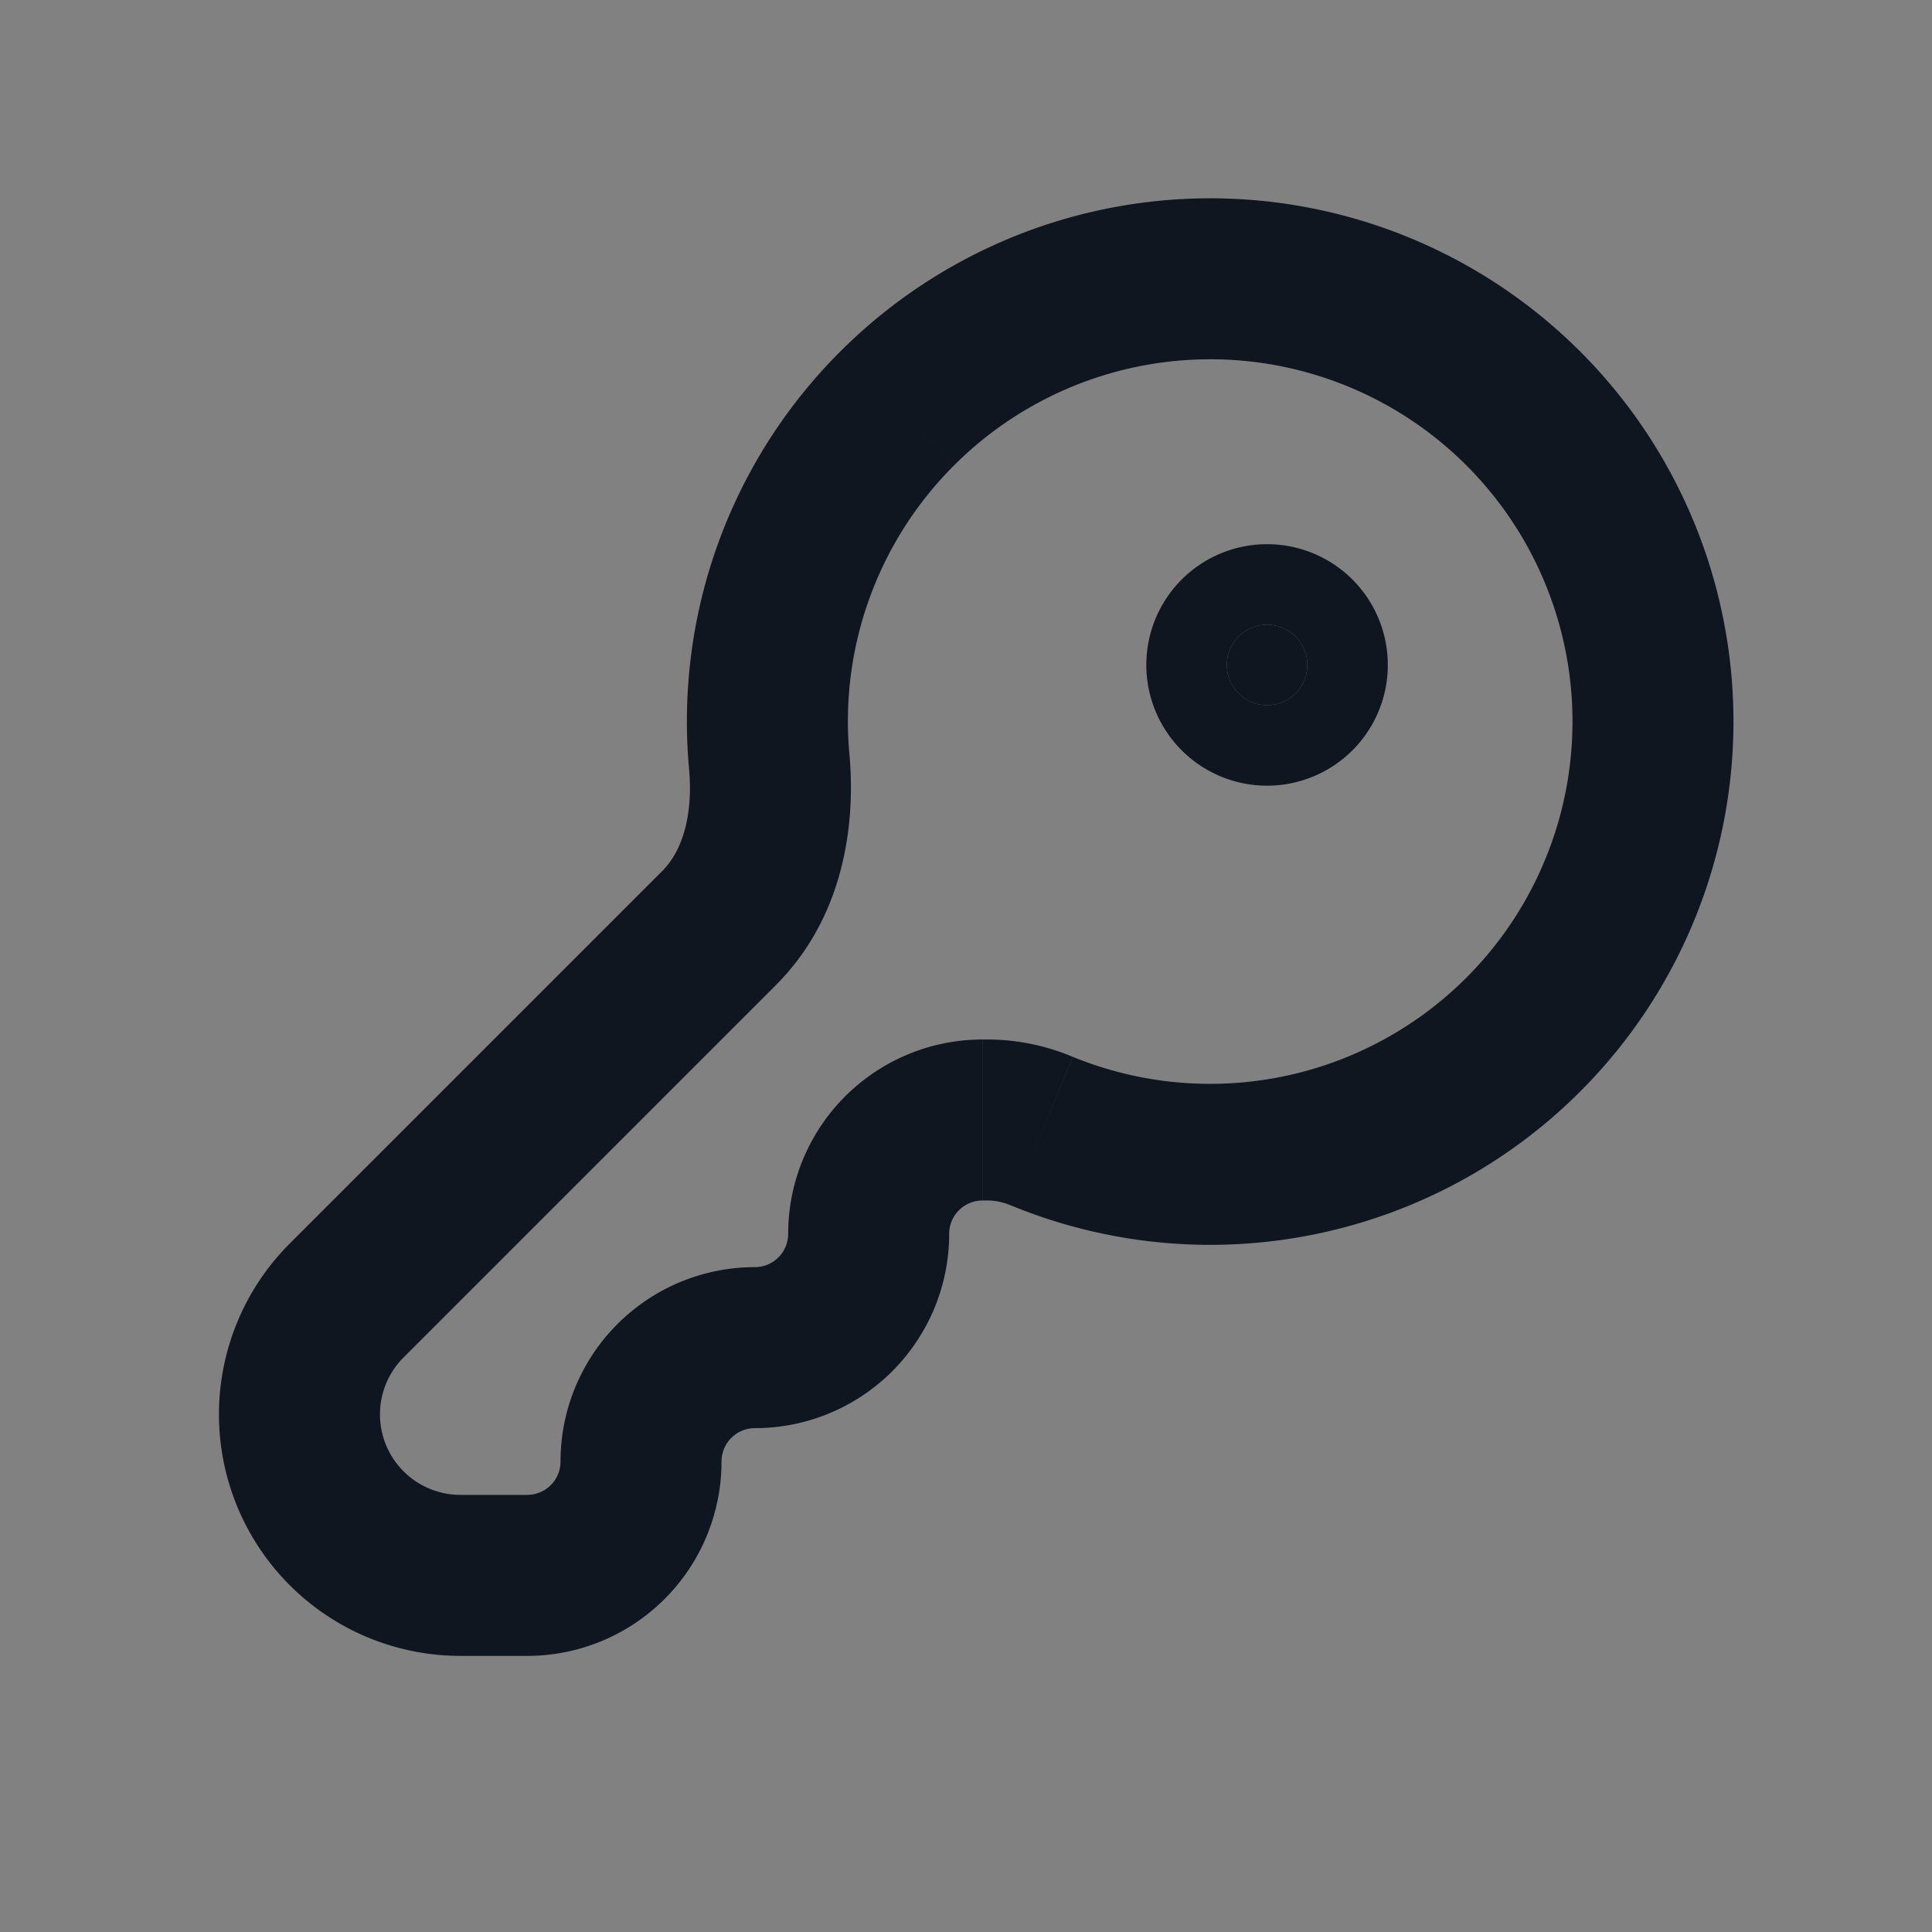 <svg xmlns="http://www.w3.org/2000/svg" width="24" height="24" fill="none"><rect width="100%" height="100%" fill="#808080" stroke="none"/><path fill="#fff" fill-opacity=".01" d="M24 0v24H0V0z"/><path fill="#10161F" d="M16.24 8.26a.5.5 0 1 1-1 0 .5.5 0 0 1 1 0"/><path fill="#10161F" d="m11.145 5.074-.707-.707zM4.306 16.155l-.707-.707zm8.641-2.102.379-.925zm5.269-1.908a4.501 4.501 0 0 1-4.89.983l-.758 1.85a6.498 6.498 0 0 0 7.062-1.419zm0-6.364a4.5 4.5 0 0 1 0 6.364l1.414 1.414a6.5 6.5 0 0 0 0-9.192zm-6.364 0a4.5 4.5 0 0 1 6.364 0l1.414-1.414a6.5 6.5 0 0 0-9.192 0zm-1.3 3.592a4.489 4.489 0 0 1 1.3-3.592l-1.414-1.414A6.489 6.489 0 0 0 8.56 9.554zm-5.539 7.49 4.63-4.63-1.414-1.415-4.63 4.63zM6.55 18.57h-.83v2h.829zm5.74-5.657h-.083v2h.083zm2.95-4.653a.5.5 0 0 1 .5-.5v2a1.5 1.5 0 0 0 1.5-1.5zm.5-.5a.5.5 0 0 1 .5.5h-2a1.5 1.5 0 0 0 1.5 1.5zm.5.5a.5.5 0 0 1-.5.5v-2a1.5 1.5 0 0 0-1.5 1.5zm-.5.5a.5.5 0 0 1-.5-.5h2a1.5 1.5 0 0 0-1.5-1.5zm-3.949 6.567c0-.229.186-.414.415-.414v-2a2.414 2.414 0 0 0-2.415 2.414zm-2.414 2.414a2.414 2.414 0 0 0 2.414-2.414h-2a.414.414 0 0 1-.414.414zm-.414.414c0-.228.185-.414.414-.414v-2a2.414 2.414 0 0 0-2.414 2.414zM6.549 20.57a2.414 2.414 0 0 0 2.414-2.415h-2a.414.414 0 0 1-.414.415zm-2.95-5.122a3 3 0 0 0-.879 2.122h2a1 1 0 0 1 .293-.707zM8.56 9.554c.052.58-.087 1.02-.332 1.265l1.414 1.414c.817-.818.993-1.944.91-2.86zM2.72 17.57a3 3 0 0 0 3 3v-2a1 1 0 0 1-1-1zm10.605-4.442a2.74 2.74 0 0 0-1.037-.215v2a.75.75 0 0 1 .28.066z"/></svg>
